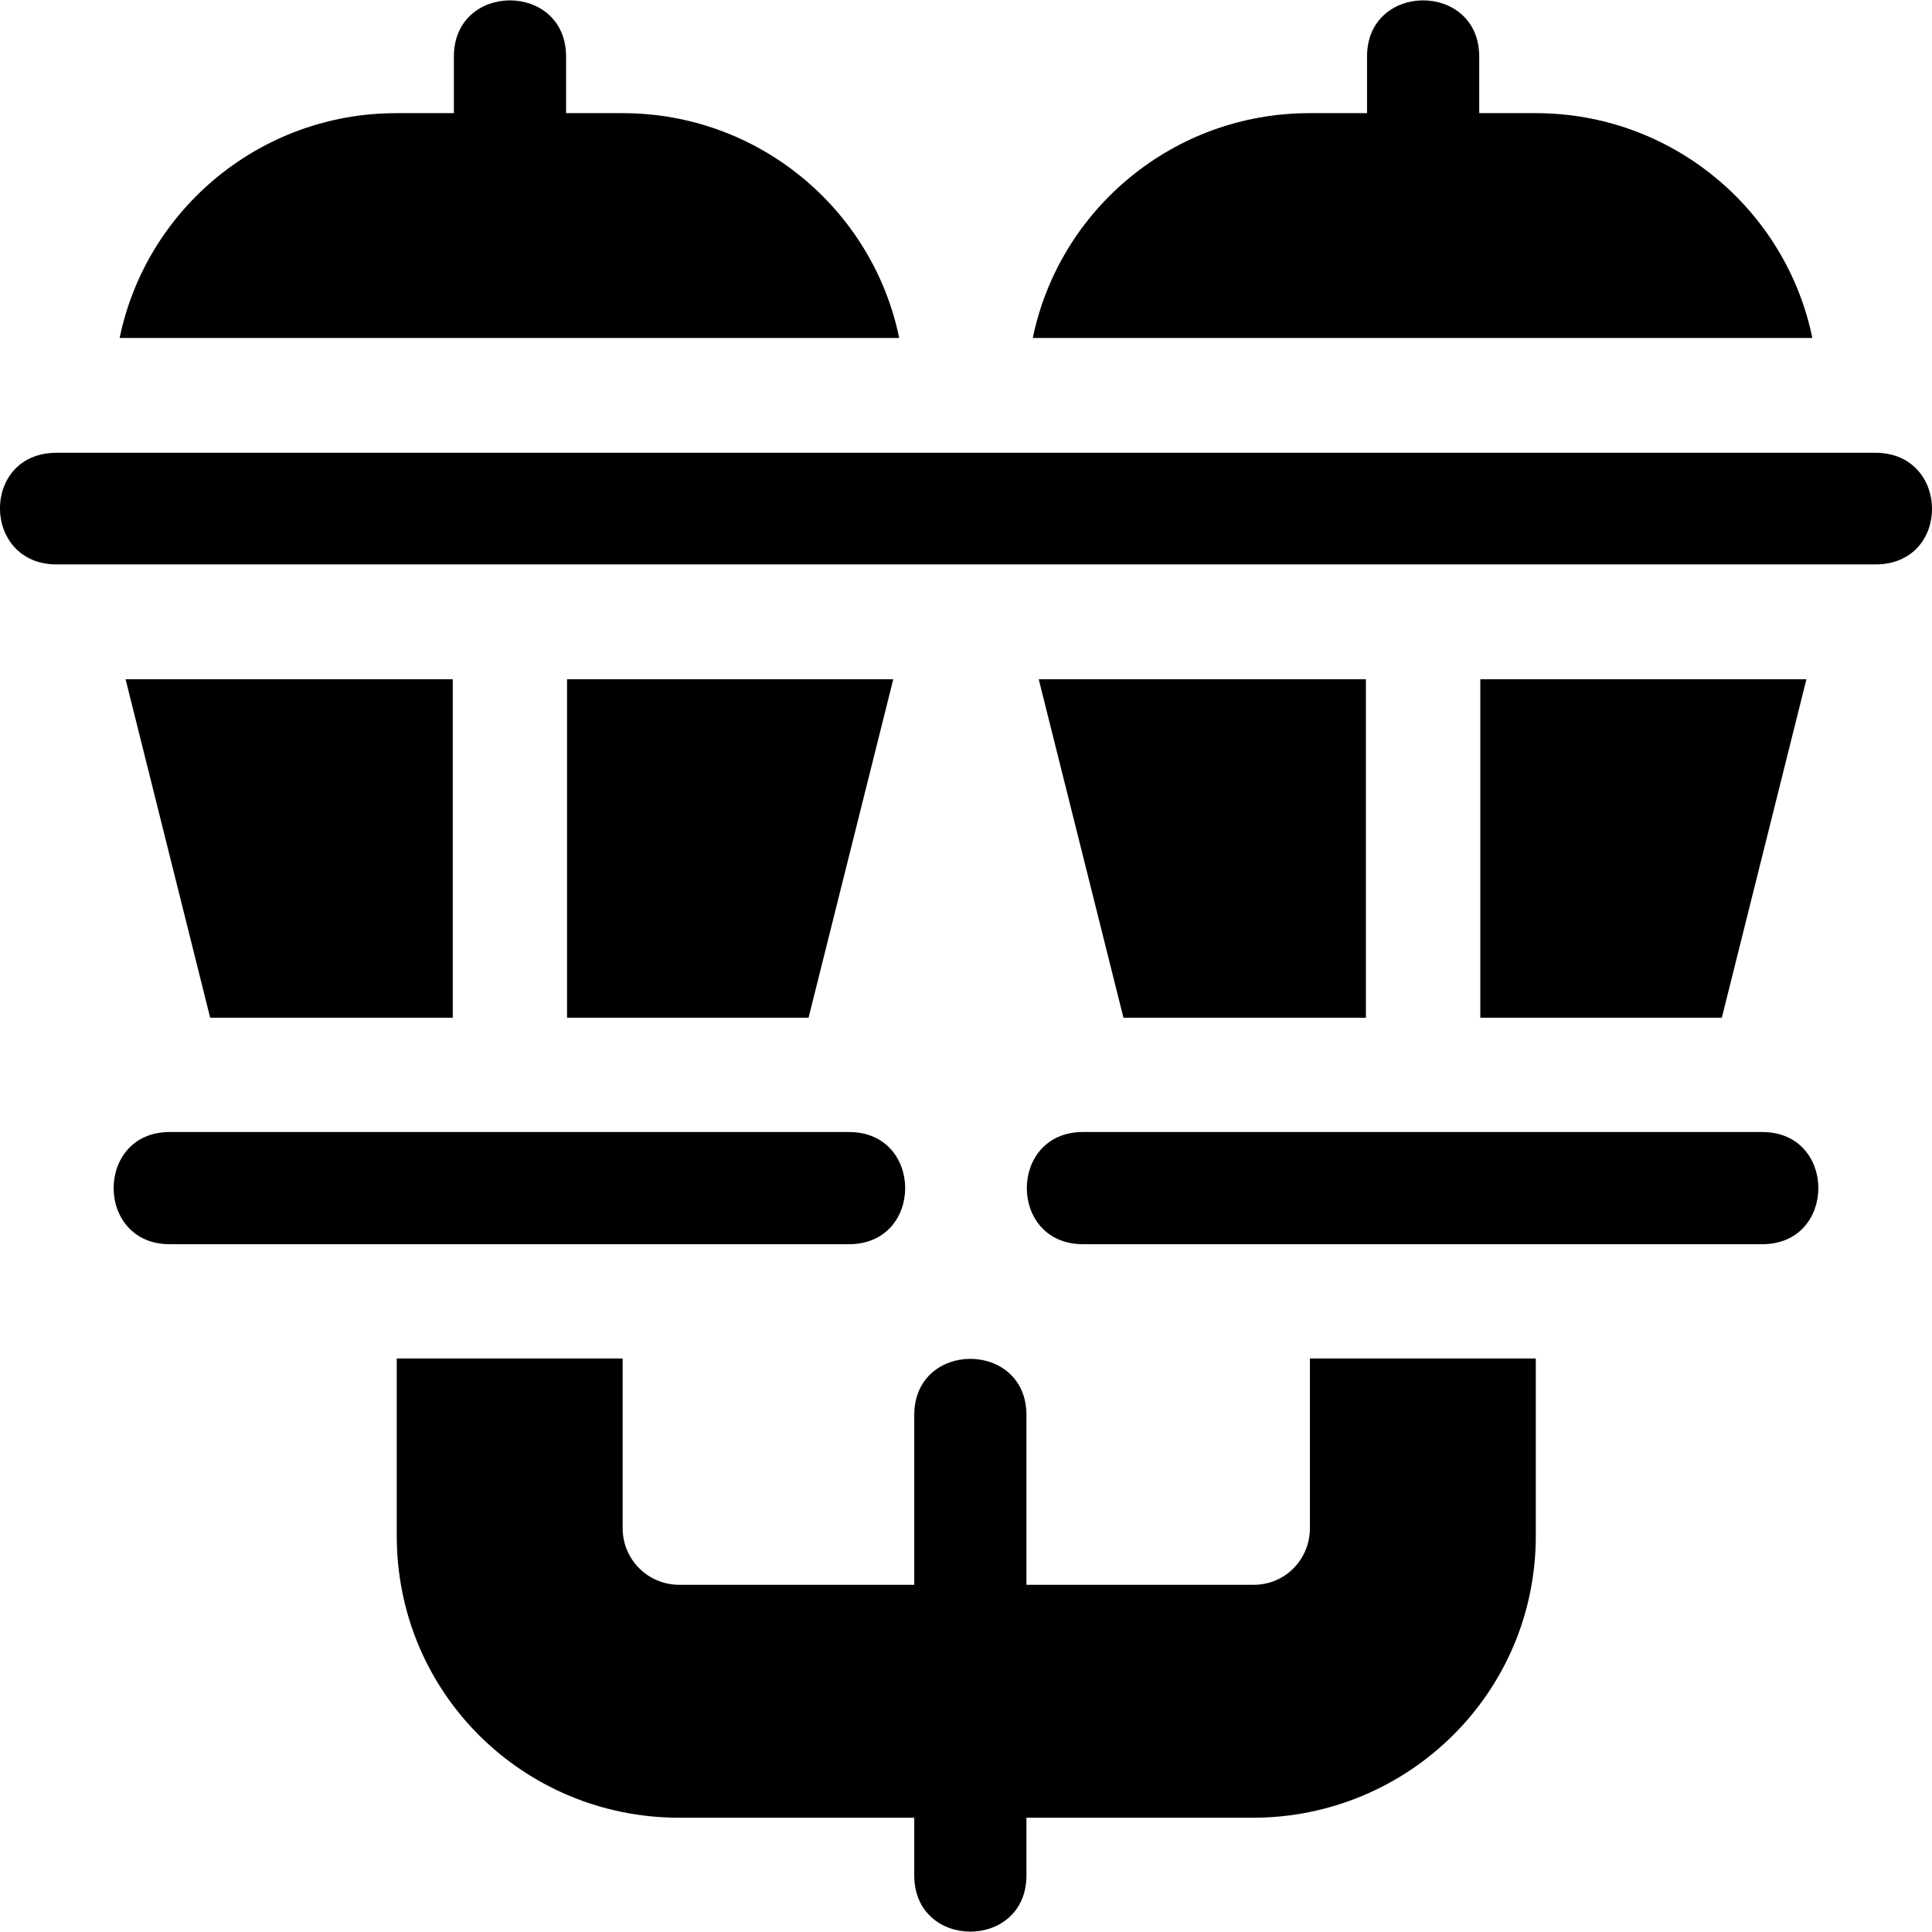 <?xml version="1.0" encoding="UTF-8"?>
<svg xmlns="http://www.w3.org/2000/svg" xmlns:xlink="http://www.w3.org/1999/xlink" width="14pt" height="14pt" viewBox="0 0 14 14" version="1.1">
<g id="surface1">
<path style=" stroke:none;fill-rule:nonzero;fill:rgb(0%,0%,0%);fill-opacity:1;" d="M 9.492 9.844 L 9.492 11.074 C 9.492 11.301 9.312 11.484 9.086 11.484 L 7.438 11.484 L 7.438 10.254 C 7.438 9.711 6.625 9.711 6.625 10.254 L 6.625 11.484 L 4.922 11.484 C 4.695 11.484 4.512 11.301 4.512 11.074 L 4.512 9.844 L 2.875 9.844 L 2.875 11.129 C 2.875 12.273 3.797 13.172 4.922 13.172 L 6.625 13.172 L 6.625 13.59 C 6.625 14.133 7.438 14.133 7.438 13.59 L 7.438 13.172 L 9.078 13.172 C 10.199 13.172 11.129 12.273 11.129 11.129 L 11.129 9.844 Z M 9.492 9.844 "/>
<path style=" stroke:none;fill-rule:nonzero;fill:rgb(0%,0%,0%);fill-opacity:1;" d="M 13.59 3.281 C 8.84 3.281 5.16 3.281 0.41 3.281 C -0.141 3.281 -0.133 4.09 0.41 4.09 C 5.16 4.09 8.84 4.09 13.59 4.09 C 14.141 4.09 14.133 3.281 13.59 3.281 Z M 13.59 3.281 "/>
<path style=" stroke:none;fill-rule:nonzero;fill:rgb(0%,0%,0%);fill-opacity:1;" d="M 11.129 0.82 L 10.719 0.82 L 10.719 0.41 C 10.719 -0.133 9.906 -0.133 9.906 0.41 L 9.906 0.82 L 9.488 0.82 C 8.504 0.82 7.676 1.516 7.484 2.449 L 13.133 2.449 C 12.941 1.516 12.113 0.82 11.129 0.82 Z M 11.129 0.82 "/>
<path style=" stroke:none;fill-rule:nonzero;fill:rgb(0%,0%,0%);fill-opacity:1;" d="M 12.77 8.203 L 7.848 8.203 C 7.305 8.203 7.305 9.016 7.848 9.016 L 12.77 9.016 C 13.312 9.016 13.312 8.203 12.77 8.203 Z M 12.77 8.203 "/>
<path style=" stroke:none;fill-rule:nonzero;fill:rgb(0%,0%,0%);fill-opacity:1;" d="M 10.727 4.922 L 10.727 7.375 L 12.477 7.375 L 13.09 4.922 Z M 10.727 4.922 "/>
<path style=" stroke:none;fill-rule:nonzero;fill:rgb(0%,0%,0%);fill-opacity:1;" d="M 7.527 4.922 L 8.141 7.375 L 9.898 7.375 L 9.898 4.922 Z M 7.527 4.922 "/>
<path style=" stroke:none;fill-rule:nonzero;fill:rgb(0%,0%,0%);fill-opacity:1;" d="M 4.109 4.922 L 4.109 7.375 L 5.859 7.375 L 6.473 4.922 Z M 4.109 4.922 "/>
<path style=" stroke:none;fill-rule:nonzero;fill:rgb(0%,0%,0%);fill-opacity:1;" d="M 0.91 4.922 L 1.523 7.375 L 3.281 7.375 L 3.281 4.922 Z M 0.91 4.922 "/>
<path style=" stroke:none;fill-rule:nonzero;fill:rgb(0%,0%,0%);fill-opacity:1;" d="M 4.512 0.82 L 4.102 0.82 L 4.102 0.41 C 4.102 -0.133 3.289 -0.133 3.289 0.41 L 3.289 0.82 L 2.871 0.82 C 1.887 0.82 1.059 1.516 0.867 2.449 L 6.516 2.449 C 6.324 1.516 5.496 0.82 4.512 0.82 Z M 4.512 0.82 "/>
<path style=" stroke:none;fill-rule:nonzero;fill:rgb(0%,0%,0%);fill-opacity:1;" d="M 6.152 8.203 L 1.23 8.203 C 0.688 8.203 0.688 9.016 1.23 9.016 L 6.152 9.016 C 6.695 9.016 6.695 8.203 6.152 8.203 Z M 6.152 8.203 "/>
</g>
</svg>

